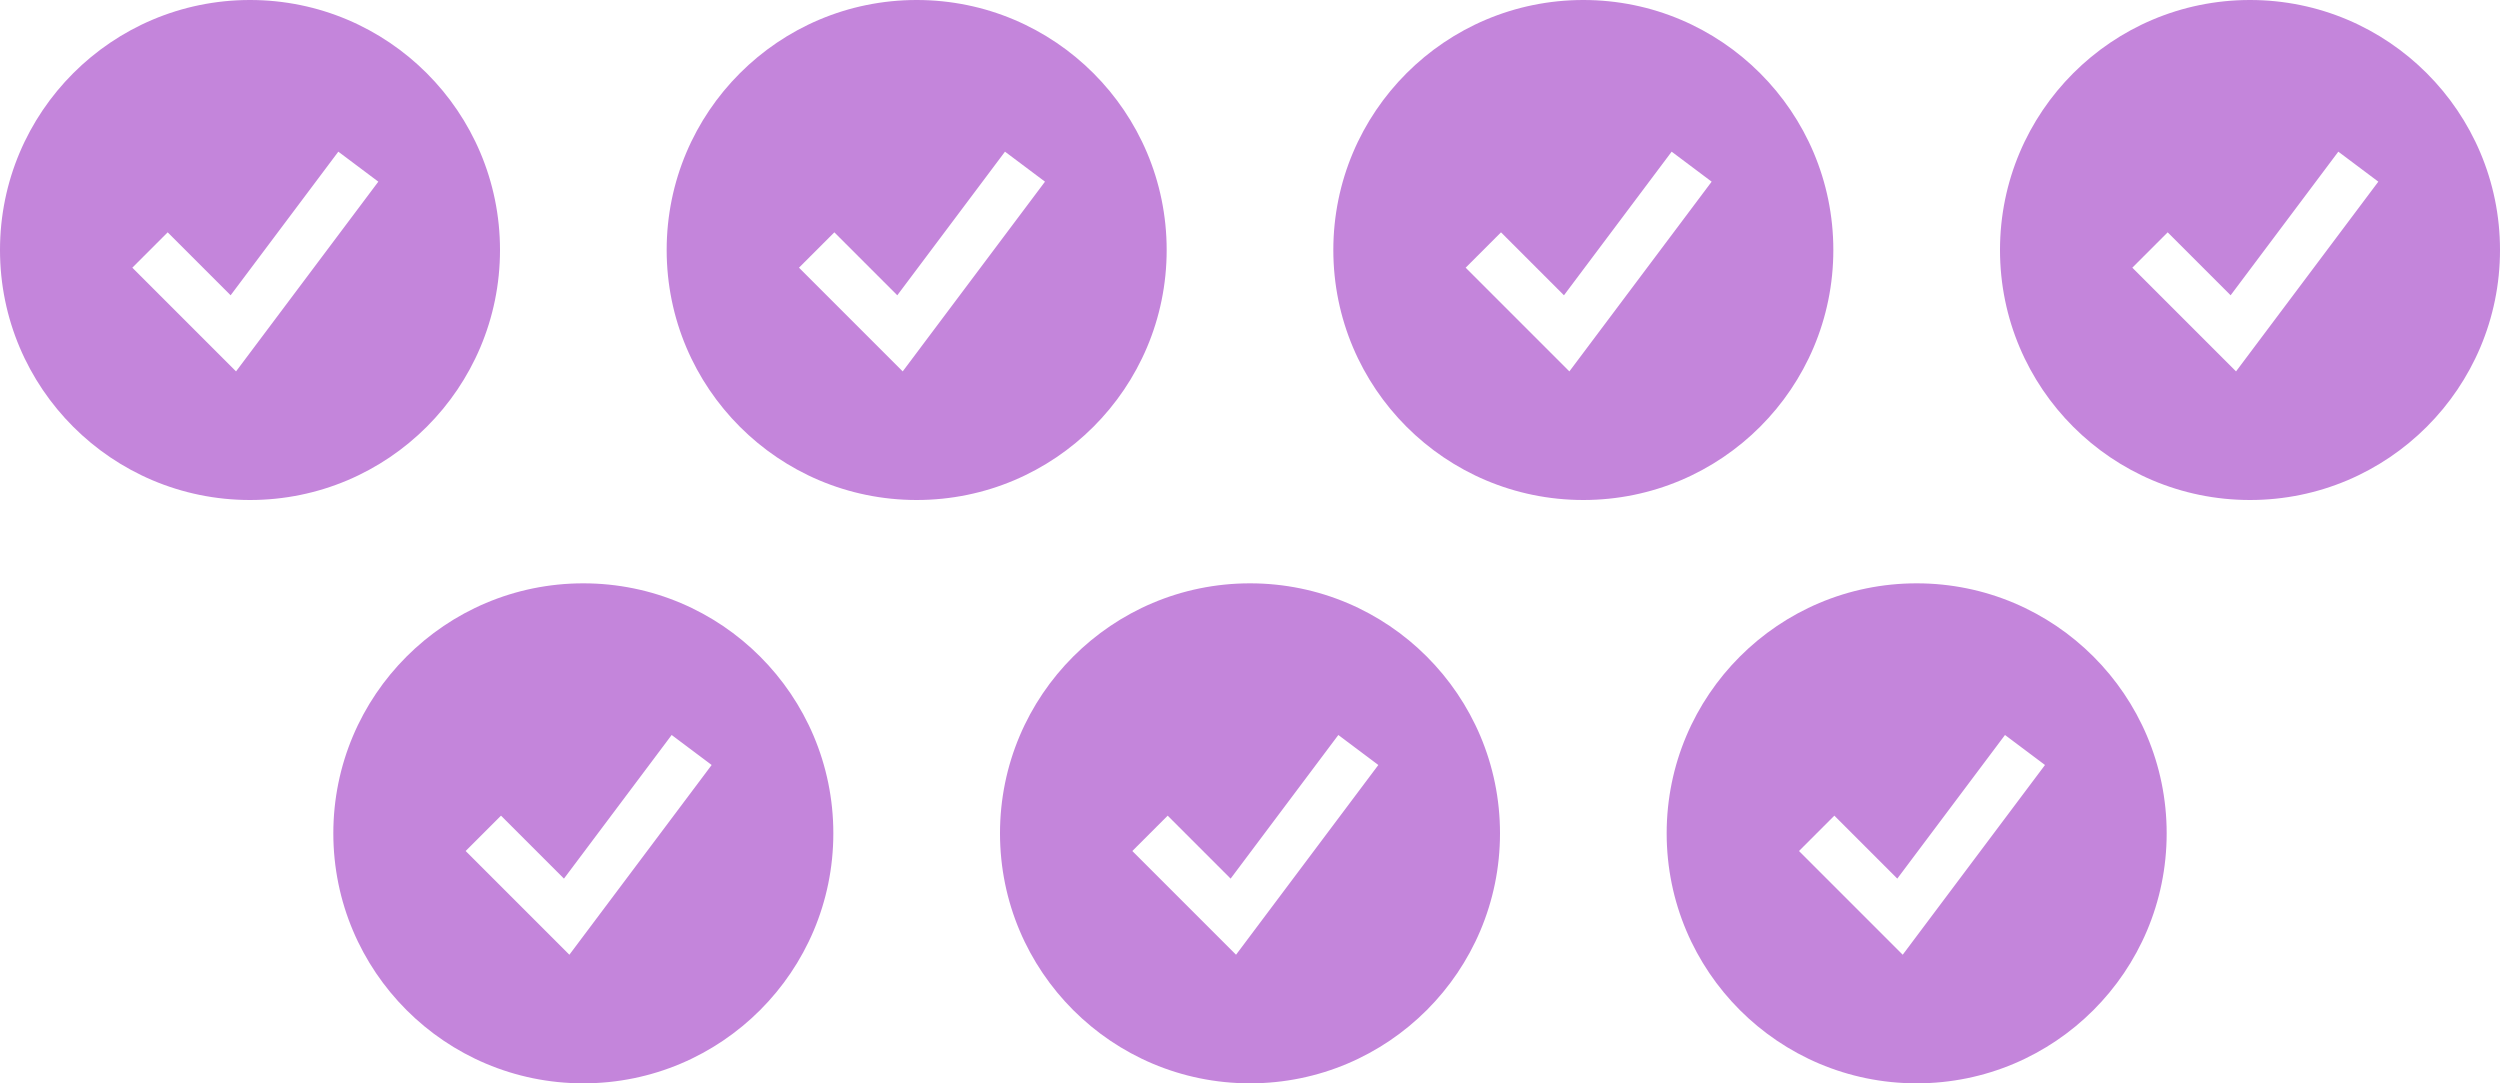 <?xml version="1.0" encoding="UTF-8" standalone="no"?>
<!-- Generator: Adobe Illustrator 16.0.0, SVG Export Plug-In . SVG Version: 6.00 Build 0)  -->

<svg
   xmlns:dc="http://purl.org/dc/elements/1.1/"
   xmlns:cc="http://creativecommons.org/ns#"
   xmlns:rdf="http://www.w3.org/1999/02/22-rdf-syntax-ns#"
   xmlns:svg="http://www.w3.org/2000/svg"
   xmlns="http://www.w3.org/2000/svg"
   xmlns:sodipodi="http://sodipodi.sourceforge.net/DTD/sodipodi-0.dtd"
   xmlns:inkscape="http://www.inkscape.org/namespaces/inkscape"
   version="1.1"
   id="Isolation_Mode"
   x="0px"
   y="0px"
   width="150"
   height="65"
   viewBox="0 0 150 65"
   enable-background="new 0 0 1200 9990"
   xml:space="preserve"
   inkscape:version="0.48.2 r9819"
   sodipodi:docname="stage.svg"><defs
   id="defs19" /><sodipodi:namedview
   pagecolor="#ffffff"
   bordercolor="#666666"
   borderopacity="1"
   objecttolerance="10"
   gridtolerance="10"
   guidetolerance="10"
   inkscape:pageopacity="0"
   inkscape:pageshadow="2"
   inkscape:window-width="640"
   inkscape:window-height="480"
   id="namedview17"
   showgrid="false"
   fit-margin-top="0"
   fit-margin-left="0"
   fit-margin-right="0"
   fit-margin-bottom="0"
   inkscape:zoom="0.023623624"
   inkscape:cx="-173"
   inkscape:cy="-1438"
   inkscape:window-x="0"
   inkscape:window-y="0"
   inkscape:window-maximized="0"
   inkscape:current-layer="Isolation_Mode" />
<path
   d="M 15,0 C 6.716,0 0,6.716 0,15 0,23.284 6.716,30 15,30 23.284,30 30,23.284 30,15 30,6.716 23.284,0 15,0 m -0.838,22.284 -6.223,-6.223 2.121,-2.121 3.777,3.777 6.462,-8.617 2.4,1.8 -8.537,11.384 z"
   id="path3"
   inkscape:connector-curvature="0"
   style="fill:#c485db" />
<path
   d="M 55,0 C 46.716,0 40,6.716 40,15 40,23.284 46.716,30 55,30 63.284,30 70,23.284 70,15 70,6.716 63.284,0 55,0 m -0.838,22.284 -6.223,-6.223 2.121,-2.121 3.777,3.777 6.462,-8.617 2.4,1.8 -8.537,11.384 z"
   id="path5"
   inkscape:connector-curvature="0"
   style="fill:#c485db" />
<path
   d="m 95,0 c -8.284,0 -15,6.716 -15,15 0,8.284 6.716,15 15,15 8.284,0 15,-6.716 15,-15 C 110,6.716 103.284,0 95,0 m -0.838,22.284 -6.223,-6.223 2.121,-2.121 3.777,3.777 6.462,-8.617 2.4,1.8 -8.537,11.384 z"
   id="path7"
   inkscape:connector-curvature="0"
   style="fill:#c485db" />
<path
   d="m 35,35 c -8.284,0 -15,6.716 -15,15 0,8.284 6.716,15 15,15 8.284,0 15,-6.716 15,-15 0,-8.284 -6.716,-15 -15,-15 m -0.838,22.284 -6.223,-6.223 2.121,-2.121 3.777,3.777 6.462,-8.617 2.4,1.8 -8.537,11.384 z"
   id="path9"
   inkscape:connector-curvature="0"
   style="fill:#c485db" />
<path
   d="m 75,35 c -8.284,0 -15,6.716 -15,15 0,8.284 6.716,15 15,15 8.284,0 15,-6.716 15,-15 0,-8.284 -6.716,-15 -15,-15 m -0.838,22.284 -6.223,-6.223 2.121,-2.121 3.777,3.777 6.462,-8.617 2.4,1.8 -8.537,11.384 z"
   id="path11"
   inkscape:connector-curvature="0"
   style="fill:#c485db" />
<path
   d="m 135,0 c -8.284,0 -15,6.716 -15,15 0,8.284 6.716,15 15,15 8.284,0 15,-6.716 15,-15 0,-8.284 -6.716,-15 -15,-15 m -0.838,22.284 -6.223,-6.223 2.121,-2.121 3.777,3.777 6.462,-8.617 2.4,1.8 -8.537,11.384 z"
   id="path13"
   inkscape:connector-curvature="0"
   style="fill:#c485db" />
<path
   d="m 115,35 c -8.284,0 -15,6.716 -15,15 0,8.284 6.716,15 15,15 8.284,0 15,-6.716 15,-15 0,-8.284 -6.716,-15 -15,-15 m -0.838,22.284 -6.223,-6.223 2.121,-2.121 3.777,3.777 6.462,-8.617 2.4,1.8 -8.537,11.384 z"
   id="path15"
   inkscape:connector-curvature="0"
   style="fill:#c485db" />
</svg>